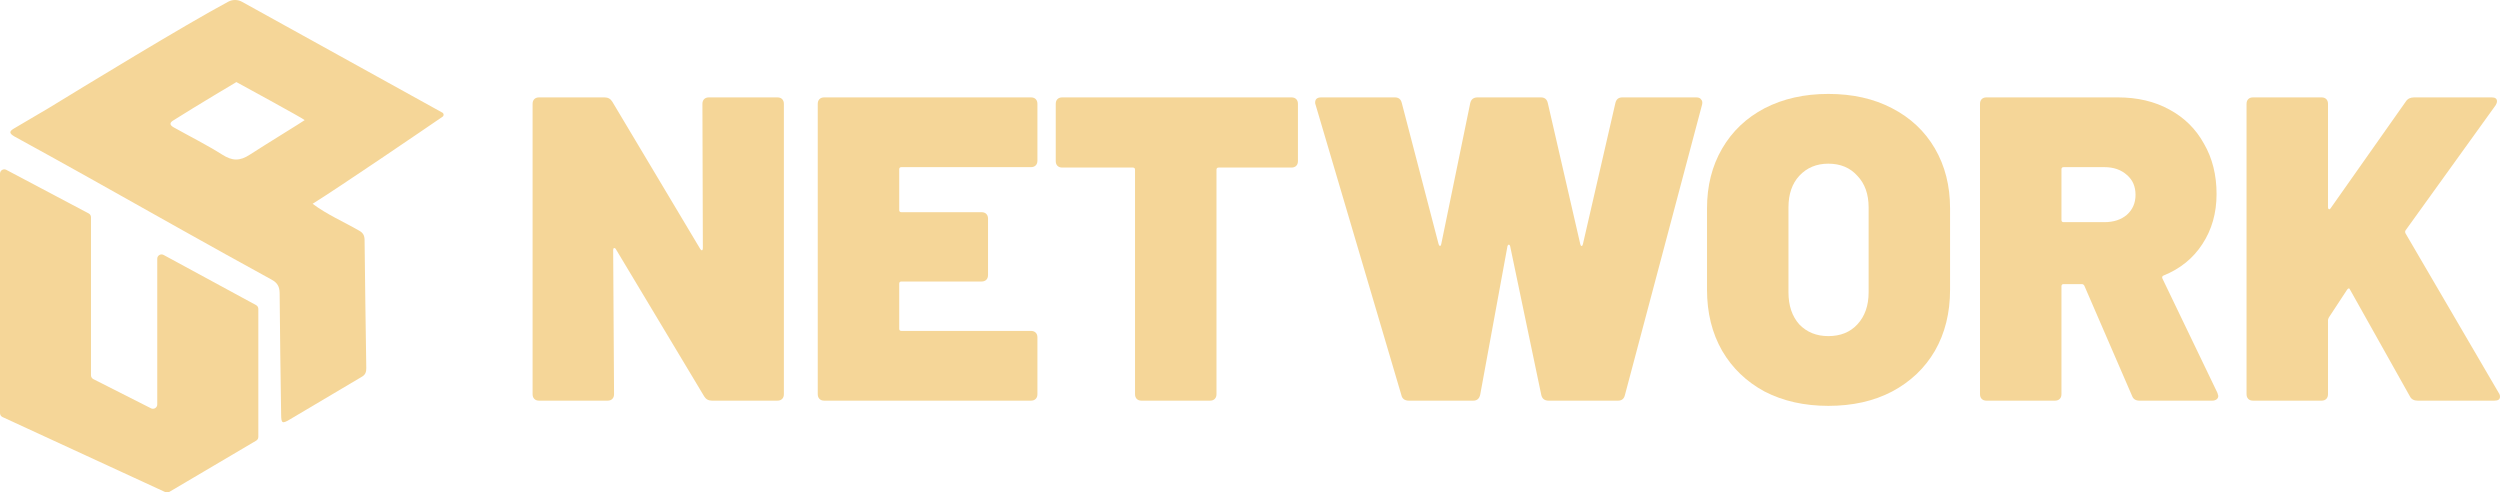 
<svg width="160px" height="31.52px" viewBox="0 0 160 31.52" version="1.1" xmlns="http://www.w3.org/2000/svg" xmlns:xlink="http://www.w3.org/1999/xlink">
    <g id="Page-1" stroke="none" stroke-width="1" fill="none" fill-rule="evenodd">
        <g id="Home" transform="translate(-21, -44)" fill="#F5D698" fill-rule="nonzero">
            <g id="UP-Logo---Gold" transform="translate(21, 44)">
                <path d="M44.955,6.648 C44.955,6.519 44.992,6.417 45.066,6.343 C45.14,6.269 45.242,6.233 45.371,6.233 L49.752,6.233 C49.882,6.233 49.983,6.269 50.057,6.343 C50.131,6.417 50.168,6.519 50.168,6.648 L50.168,25.226 C50.168,25.356 50.131,25.457 50.057,25.531 C49.983,25.605 49.882,25.642 49.752,25.642 L45.565,25.642 C45.344,25.642 45.177,25.55 45.066,25.365 L39.41,15.937 C39.373,15.882 39.336,15.863 39.299,15.882 C39.262,15.882 39.243,15.919 39.243,15.993 L39.299,25.226 C39.299,25.356 39.262,25.457 39.188,25.531 C39.114,25.605 39.012,25.642 38.883,25.642 L34.502,25.642 C34.373,25.642 34.271,25.605 34.197,25.531 C34.123,25.457 34.086,25.356 34.086,25.226 L34.086,6.648 C34.086,6.519 34.123,6.417 34.197,6.343 C34.271,6.269 34.373,6.233 34.502,6.233 L38.689,6.233 C38.911,6.233 39.077,6.325 39.188,6.51 L44.817,15.937 C44.854,15.993 44.891,16.02 44.928,16.02 C44.965,16.002 44.983,15.956 44.983,15.882 L44.955,6.648 Z" id="Path"></path>
                <path d="M66.395,10.281 C66.395,10.41 66.358,10.512 66.284,10.586 C66.21,10.66 66.108,10.697 65.979,10.697 L57.688,10.697 C57.596,10.697 57.55,10.743 57.55,10.835 L57.55,13.442 C57.55,13.534 57.596,13.58 57.688,13.58 L62.818,13.58 C62.947,13.58 63.049,13.617 63.123,13.691 C63.197,13.765 63.234,13.867 63.234,13.996 L63.234,17.601 C63.234,17.73 63.197,17.832 63.123,17.906 C63.049,17.98 62.947,18.017 62.818,18.017 L57.688,18.017 C57.596,18.017 57.55,18.063 57.55,18.156 L57.55,21.039 C57.55,21.132 57.596,21.178 57.688,21.178 L65.979,21.178 C66.108,21.178 66.21,21.215 66.284,21.289 C66.358,21.363 66.395,21.464 66.395,21.594 L66.395,25.226 C66.395,25.356 66.358,25.457 66.284,25.531 C66.21,25.605 66.108,25.642 65.979,25.642 L52.753,25.642 C52.623,25.642 52.522,25.605 52.448,25.531 C52.374,25.457 52.336,25.356 52.336,25.226 L52.336,6.648 C52.336,6.519 52.374,6.417 52.448,6.343 C52.522,6.269 52.623,6.233 52.753,6.233 L65.979,6.233 C66.108,6.233 66.21,6.269 66.284,6.343 C66.358,6.417 66.395,6.519 66.395,6.648 L66.395,10.281 Z" id="Path"></path>
                <path d="M82.652,6.233 C82.781,6.233 82.883,6.269 82.957,6.343 C83.031,6.417 83.068,6.519 83.068,6.648 L83.068,10.308 C83.068,10.438 83.031,10.54 82.957,10.614 C82.883,10.687 82.781,10.724 82.652,10.724 L77.993,10.724 C77.901,10.724 77.855,10.771 77.855,10.863 L77.855,25.226 C77.855,25.356 77.818,25.457 77.744,25.531 C77.67,25.605 77.569,25.642 77.439,25.642 L73.058,25.642 C72.929,25.642 72.827,25.605 72.753,25.531 C72.679,25.457 72.642,25.356 72.642,25.226 L72.642,10.863 C72.642,10.771 72.596,10.724 72.504,10.724 L67.984,10.724 C67.855,10.724 67.753,10.687 67.679,10.614 C67.605,10.54 67.568,10.438 67.568,10.308 L67.568,6.648 C67.568,6.519 67.605,6.417 67.679,6.343 C67.753,6.269 67.855,6.233 67.984,6.233 L82.652,6.233 Z" id="Path"></path>
                <path d="M90.159,25.642 C90.048,25.642 89.946,25.614 89.854,25.559 C89.761,25.485 89.706,25.392 89.687,25.282 L84.197,6.704 C84.179,6.667 84.169,6.621 84.169,6.565 C84.169,6.343 84.299,6.233 84.557,6.233 L89.271,6.233 C89.512,6.233 89.659,6.353 89.715,6.593 L92.072,15.632 C92.09,15.688 92.118,15.725 92.155,15.743 C92.192,15.743 92.22,15.706 92.238,15.632 L94.096,6.593 C94.152,6.353 94.309,6.233 94.567,6.233 L98.616,6.233 C98.856,6.233 99.004,6.353 99.059,6.593 L101.139,15.632 C101.157,15.706 101.185,15.743 101.222,15.743 C101.259,15.743 101.287,15.706 101.305,15.632 L103.385,6.593 C103.44,6.353 103.588,6.233 103.828,6.233 L108.57,6.233 C108.718,6.233 108.819,6.279 108.875,6.371 C108.949,6.445 108.967,6.556 108.931,6.704 L103.995,25.282 C103.94,25.522 103.792,25.642 103.551,25.642 L99.115,25.642 C98.856,25.642 98.699,25.522 98.643,25.282 L96.647,15.743 C96.628,15.688 96.601,15.66 96.564,15.66 C96.527,15.66 96.499,15.688 96.48,15.743 L94.734,25.254 C94.678,25.513 94.531,25.642 94.29,25.642 L90.159,25.642 Z" id="Path"></path>
                <path d="M117.013,25.975 C115.478,25.975 114.12,25.67 112.937,25.06 C111.772,24.431 110.866,23.562 110.219,22.453 C109.572,21.326 109.249,20.023 109.249,18.544 L109.249,13.331 C109.249,11.889 109.572,10.614 110.219,9.504 C110.866,8.395 111.772,7.536 112.937,6.926 C114.12,6.316 115.478,6.011 117.013,6.011 C118.565,6.011 119.924,6.316 121.089,6.926 C122.272,7.536 123.187,8.395 123.834,9.504 C124.48,10.614 124.804,11.889 124.804,13.331 L124.804,18.544 C124.804,20.023 124.48,21.326 123.834,22.453 C123.187,23.562 122.272,24.431 121.089,25.06 C119.924,25.67 118.565,25.975 117.013,25.975 Z M117.013,21.511 C117.789,21.511 118.408,21.261 118.87,20.762 C119.351,20.244 119.592,19.56 119.592,18.71 L119.592,13.275 C119.592,12.425 119.351,11.75 118.87,11.251 C118.408,10.734 117.789,10.475 117.013,10.475 C116.255,10.475 115.636,10.734 115.155,11.251 C114.693,11.75 114.462,12.425 114.462,13.275 L114.462,18.71 C114.462,19.56 114.693,20.244 115.155,20.762 C115.636,21.261 116.255,21.511 117.013,21.511 Z" id="Shape"></path>
                <path d="M136.924,25.642 C136.684,25.642 136.526,25.54 136.452,25.337 L133.402,18.294 C133.366,18.22 133.31,18.183 133.236,18.183 L132.072,18.183 C131.979,18.183 131.933,18.229 131.933,18.322 L131.933,25.226 C131.933,25.356 131.896,25.457 131.822,25.531 C131.748,25.605 131.646,25.642 131.517,25.642 L127.136,25.642 C127.007,25.642 126.905,25.605 126.831,25.531 C126.757,25.457 126.72,25.356 126.72,25.226 L126.72,6.648 C126.72,6.519 126.757,6.417 126.831,6.343 C126.905,6.269 127.007,6.233 127.136,6.233 L135.537,6.233 C136.795,6.233 137.894,6.491 138.837,7.009 C139.798,7.526 140.538,8.257 141.055,9.199 C141.591,10.124 141.86,11.196 141.86,12.416 C141.86,13.636 141.555,14.708 140.945,15.632 C140.353,16.538 139.53,17.203 138.477,17.629 C138.384,17.666 138.356,17.73 138.394,17.823 L141.915,25.143 C141.952,25.254 141.97,25.319 141.97,25.337 C141.97,25.429 141.934,25.503 141.86,25.559 C141.786,25.614 141.693,25.642 141.582,25.642 L136.924,25.642 Z M132.072,10.697 C131.979,10.697 131.933,10.743 131.933,10.835 L131.933,14.079 C131.933,14.172 131.979,14.218 132.072,14.218 L134.678,14.218 C135.27,14.218 135.75,14.061 136.12,13.747 C136.49,13.414 136.674,12.989 136.674,12.471 C136.674,11.935 136.49,11.51 136.12,11.196 C135.75,10.863 135.27,10.697 134.678,10.697 L132.072,10.697 Z" id="Shape"></path>
                <path d="M144.195,25.642 C144.066,25.642 143.964,25.605 143.89,25.531 C143.816,25.457 143.779,25.356 143.779,25.226 L143.779,6.648 C143.779,6.519 143.816,6.417 143.89,6.343 C143.964,6.269 144.066,6.233 144.195,6.233 L148.576,6.233 C148.706,6.233 148.807,6.269 148.881,6.343 C148.955,6.417 148.992,6.519 148.992,6.648 L148.992,13.275 C148.992,13.331 149.011,13.368 149.047,13.386 C149.084,13.405 149.121,13.386 149.158,13.331 L153.983,6.482 C154.094,6.316 154.269,6.233 154.51,6.233 L159.473,6.233 C159.695,6.233 159.806,6.316 159.806,6.482 C159.806,6.556 159.778,6.639 159.723,6.732 L153.955,14.745 C153.919,14.8 153.919,14.865 153.955,14.939 L159.917,25.143 C159.972,25.217 160,25.3 160,25.392 C160,25.559 159.88,25.642 159.639,25.642 L154.732,25.642 C154.491,25.642 154.325,25.55 154.233,25.365 L150.406,18.544 C150.388,18.488 150.36,18.461 150.323,18.461 C150.286,18.461 150.249,18.488 150.212,18.544 L149.047,20.318 C149.011,20.392 148.992,20.448 148.992,20.485 L148.992,25.226 C148.992,25.356 148.955,25.457 148.881,25.531 C148.807,25.605 148.706,25.642 148.576,25.642 L144.195,25.642 Z" id="Path"></path>
                <path d="M20.007,13.042 C20.942,13.743 21.974,14.178 22.978,14.758 C23.232,14.894 23.33,15.069 23.333,15.355 C23.362,18.09 23.401,20.825 23.442,23.56 C23.445,23.793 23.39,23.975 23.176,24.102 C21.626,25.018 20.081,25.941 18.531,26.855 C18.061,27.131 18,27.091 17.993,26.543 C17.957,23.952 17.913,21.36 17.897,18.768 C17.894,18.342 17.754,18.099 17.382,17.896 C13.473,15.758 9.598,13.561 5.71,11.384 C4.11,10.494 2.512,9.598 0.904,8.723 C0.587,8.531 0.58,8.41 0.889,8.227 C1.625,7.79 2.367,7.364 3.102,6.924 C5.278,5.591 11.855,1.579 14.61,0.108 C14.885,-0.039 15.215,-0.036 15.488,0.115 C17.599,1.282 26.782,6.36 28.313,7.209 C28.413,7.264 28.419,7.405 28.325,7.47 C27.204,8.237 21.794,11.929 20.007,13.042 Z M15.128,5.252 C15.128,5.252 12.618,6.742 11.12,7.689 C10.839,7.846 10.844,7.999 11.12,8.153 C12.155,8.733 13.222,9.264 14.224,9.897 C14.861,10.299 15.332,10.329 15.999,9.892 C16.848,9.337 19.453,7.739 19.5,7.688 C19.534,7.651 15.128,5.252 15.128,5.252 Z" id="Shape"></path>
                <path d="M5.823,24.018 C5.823,24.121 5.881,24.216 5.973,24.263 L9.665,26.132 C9.848,26.224 10.064,26.091 10.064,25.886 L10.064,16.558 C10.064,16.349 10.287,16.217 10.47,16.316 L16.39,19.528 C16.478,19.576 16.533,19.669 16.533,19.77 L16.533,27.963 C16.533,28.06 16.482,28.15 16.398,28.2 L10.835,31.482 C10.757,31.528 10.662,31.533 10.58,31.495 L0.16,26.691 C0.062,26.646 0,26.548 0,26.441 L0,11.113 C0,10.906 0.22,10.773 0.403,10.87 L5.676,13.66 C5.766,13.707 5.823,13.801 5.823,13.903 L5.823,24.018 Z" id="Path"></path>
            </g>
        </g>
    </g>
</svg>